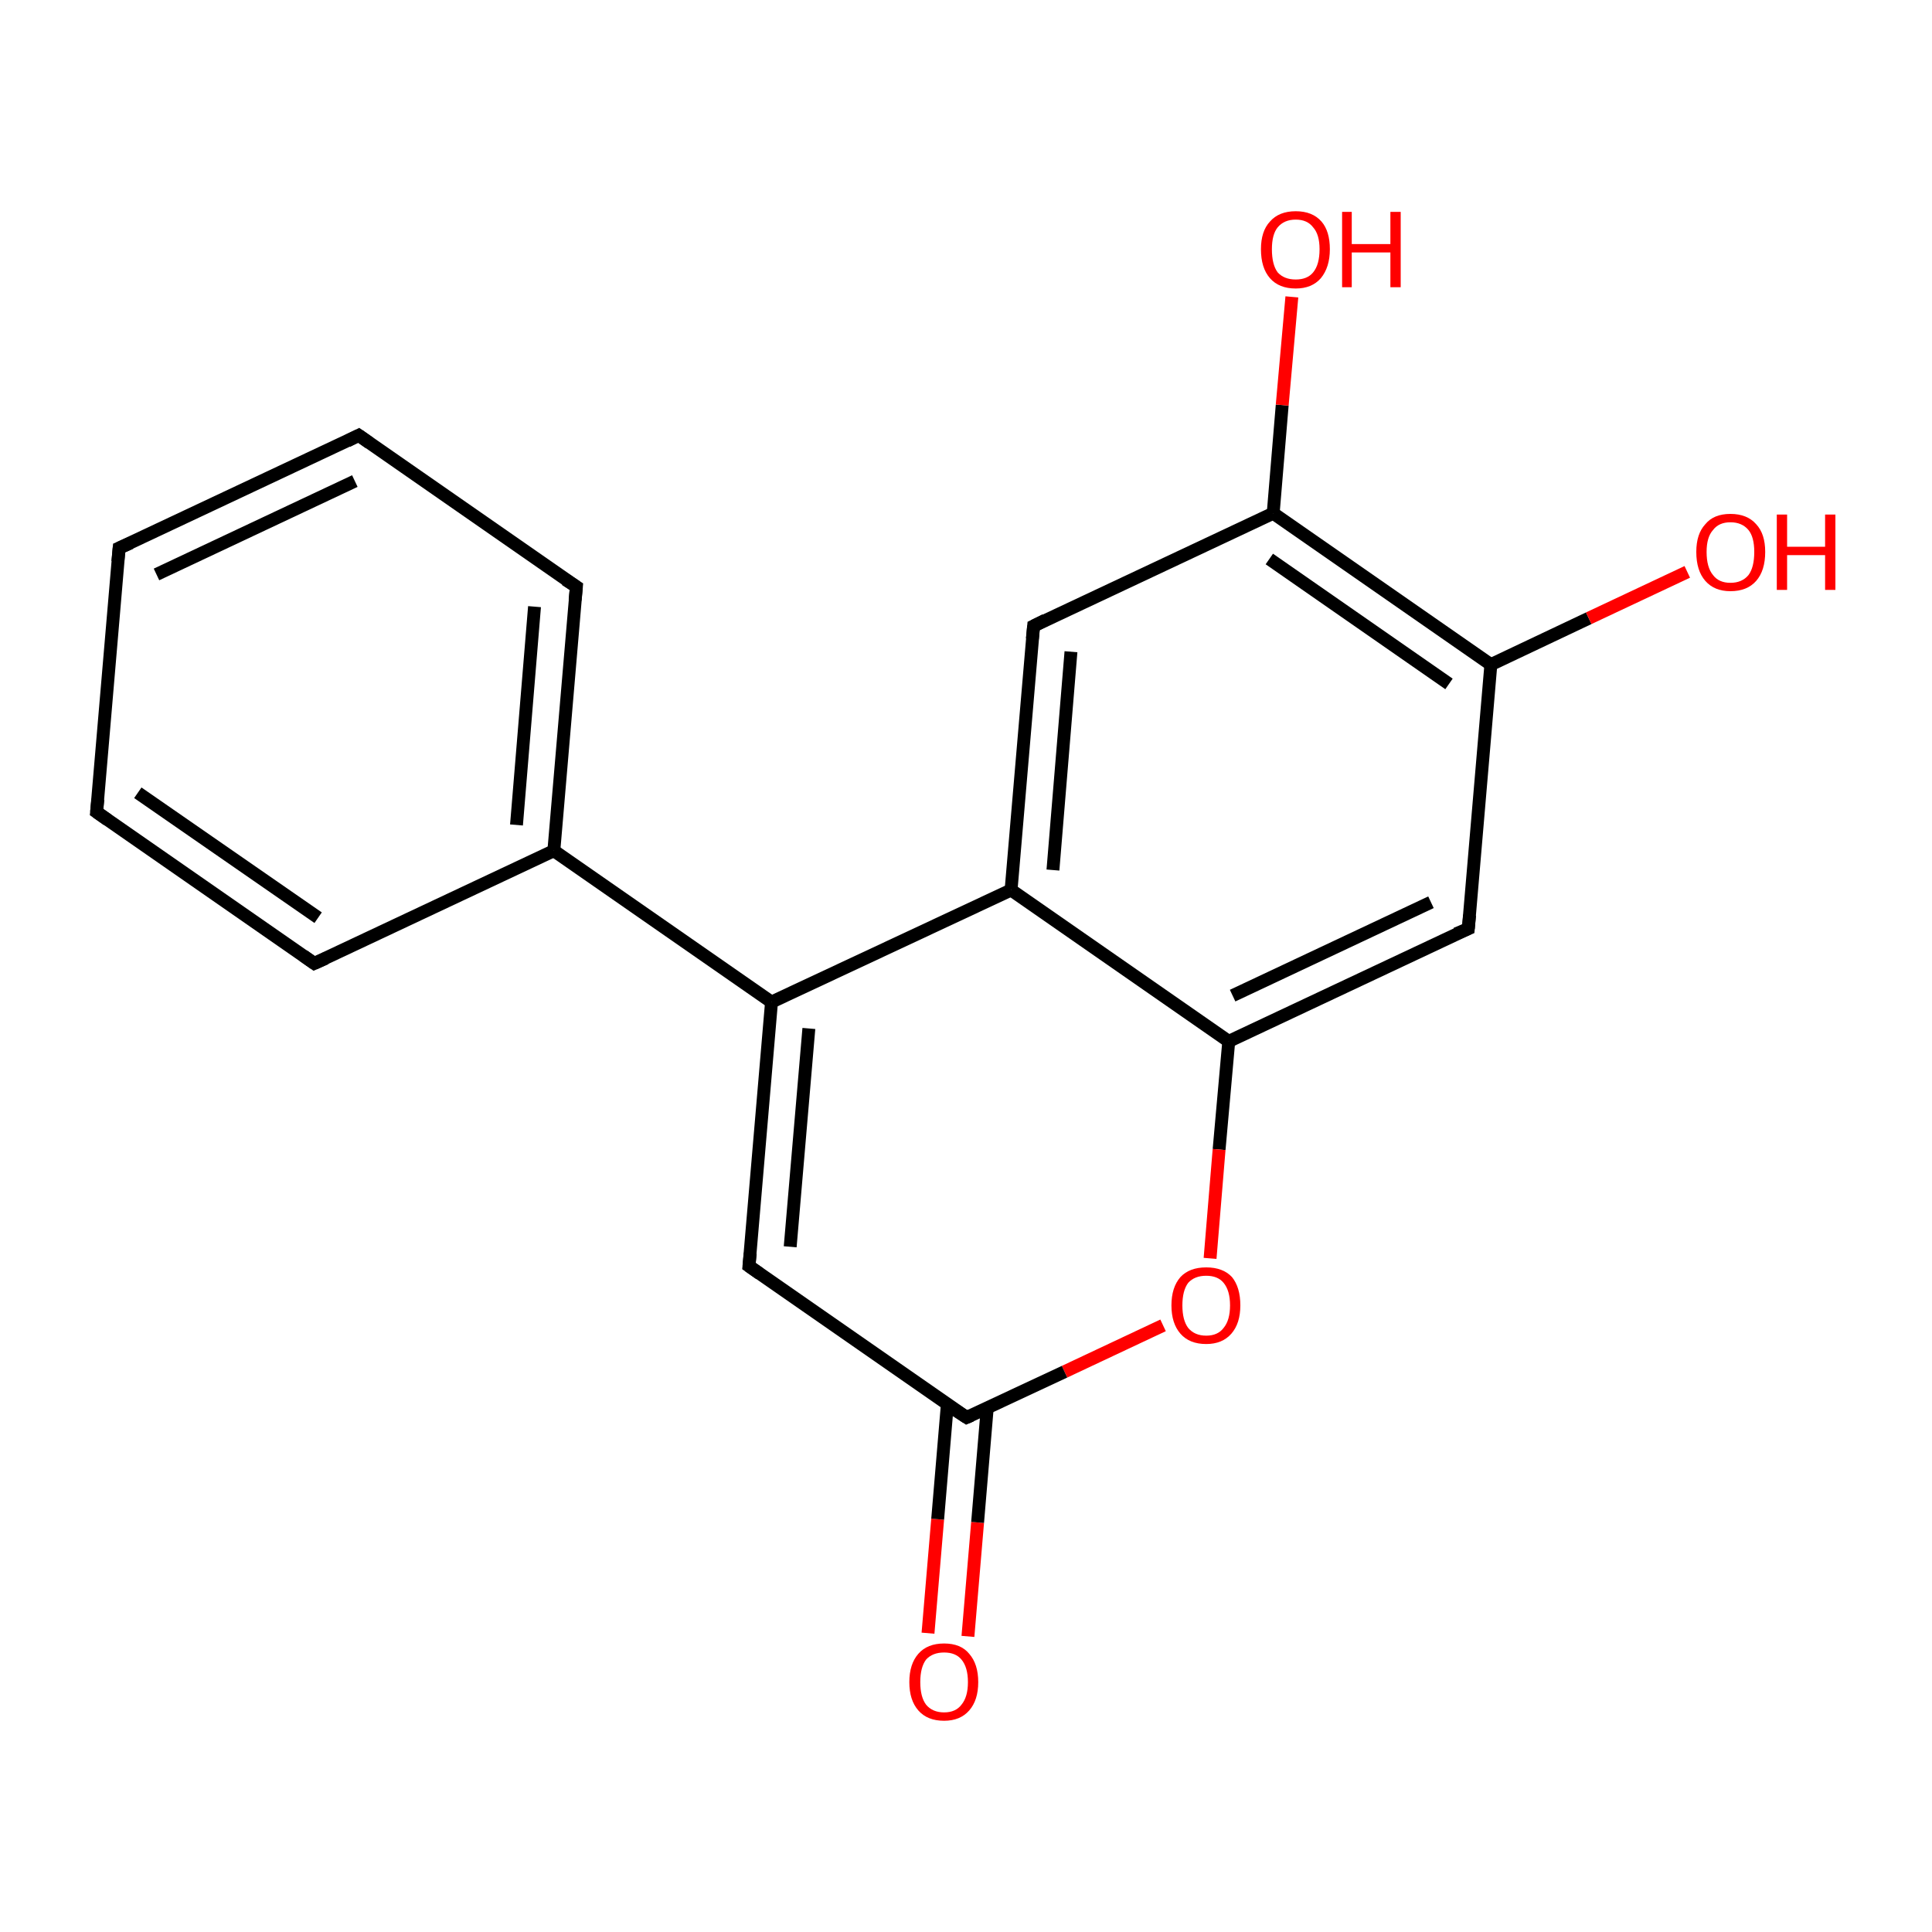<?xml version='1.0' encoding='iso-8859-1'?>
<svg version='1.1' baseProfile='full'
              xmlns='http://www.w3.org/2000/svg'
                      xmlns:rdkit='http://www.rdkit.org/xml'
                      xmlns:xlink='http://www.w3.org/1999/xlink'
                  xml:space='preserve'
width='300px' height='300px' viewBox='0 0 300 300'>
<!-- END OF HEADER -->
<rect style='opacity:1.0;fill:#FFFFFF;stroke:none' width='300.0' height='300.0' x='0.0' y='0.0'> </rect>
<path class='bond-0 atom-0 atom-1' d='M 144.1,253.6 L 145.6,235.9' style='fill:none;fill-rule:evenodd;stroke:#FF0000;stroke-width:2.0px;stroke-linecap:butt;stroke-linejoin:miter;stroke-opacity:1' />
<path class='bond-0 atom-0 atom-1' d='M 145.6,235.9 L 147.1,218.1' style='fill:none;fill-rule:evenodd;stroke:#000000;stroke-width:2.0px;stroke-linecap:butt;stroke-linejoin:miter;stroke-opacity:1' />
<path class='bond-0 atom-0 atom-1' d='M 150.3,254.1 L 151.8,236.4' style='fill:none;fill-rule:evenodd;stroke:#FF0000;stroke-width:2.0px;stroke-linecap:butt;stroke-linejoin:miter;stroke-opacity:1' />
<path class='bond-0 atom-0 atom-1' d='M 151.8,236.4 L 153.3,218.6' style='fill:none;fill-rule:evenodd;stroke:#000000;stroke-width:2.0px;stroke-linecap:butt;stroke-linejoin:miter;stroke-opacity:1' />
<path class='bond-1 atom-1 atom-2' d='M 150.1,220.1 L 116.3,196.6' style='fill:none;fill-rule:evenodd;stroke:#000000;stroke-width:2.0px;stroke-linecap:butt;stroke-linejoin:miter;stroke-opacity:1' />
<path class='bond-2 atom-2 atom-3' d='M 116.3,196.6 L 119.8,155.6' style='fill:none;fill-rule:evenodd;stroke:#000000;stroke-width:2.0px;stroke-linecap:butt;stroke-linejoin:miter;stroke-opacity:1' />
<path class='bond-2 atom-2 atom-3' d='M 122.7,193.6 L 125.6,159.7' style='fill:none;fill-rule:evenodd;stroke:#000000;stroke-width:2.0px;stroke-linecap:butt;stroke-linejoin:miter;stroke-opacity:1' />
<path class='bond-3 atom-3 atom-4' d='M 119.8,155.6 L 86.0,132.1' style='fill:none;fill-rule:evenodd;stroke:#000000;stroke-width:2.0px;stroke-linecap:butt;stroke-linejoin:miter;stroke-opacity:1' />
<path class='bond-4 atom-4 atom-5' d='M 86.0,132.1 L 89.5,91.1' style='fill:none;fill-rule:evenodd;stroke:#000000;stroke-width:2.0px;stroke-linecap:butt;stroke-linejoin:miter;stroke-opacity:1' />
<path class='bond-4 atom-4 atom-5' d='M 80.2,128.1 L 83.0,94.2' style='fill:none;fill-rule:evenodd;stroke:#000000;stroke-width:2.0px;stroke-linecap:butt;stroke-linejoin:miter;stroke-opacity:1' />
<path class='bond-5 atom-5 atom-6' d='M 89.5,91.1 L 55.7,67.6' style='fill:none;fill-rule:evenodd;stroke:#000000;stroke-width:2.0px;stroke-linecap:butt;stroke-linejoin:miter;stroke-opacity:1' />
<path class='bond-6 atom-6 atom-7' d='M 55.7,67.6 L 18.5,85.1' style='fill:none;fill-rule:evenodd;stroke:#000000;stroke-width:2.0px;stroke-linecap:butt;stroke-linejoin:miter;stroke-opacity:1' />
<path class='bond-6 atom-6 atom-7' d='M 55.1,74.7 L 24.3,89.2' style='fill:none;fill-rule:evenodd;stroke:#000000;stroke-width:2.0px;stroke-linecap:butt;stroke-linejoin:miter;stroke-opacity:1' />
<path class='bond-7 atom-7 atom-8' d='M 18.5,85.1 L 15.0,126.1' style='fill:none;fill-rule:evenodd;stroke:#000000;stroke-width:2.0px;stroke-linecap:butt;stroke-linejoin:miter;stroke-opacity:1' />
<path class='bond-8 atom-8 atom-9' d='M 15.0,126.1 L 48.8,149.6' style='fill:none;fill-rule:evenodd;stroke:#000000;stroke-width:2.0px;stroke-linecap:butt;stroke-linejoin:miter;stroke-opacity:1' />
<path class='bond-8 atom-8 atom-9' d='M 21.4,123.1 L 49.4,142.5' style='fill:none;fill-rule:evenodd;stroke:#000000;stroke-width:2.0px;stroke-linecap:butt;stroke-linejoin:miter;stroke-opacity:1' />
<path class='bond-9 atom-3 atom-10' d='M 119.8,155.6 L 157.0,138.2' style='fill:none;fill-rule:evenodd;stroke:#000000;stroke-width:2.0px;stroke-linecap:butt;stroke-linejoin:miter;stroke-opacity:1' />
<path class='bond-10 atom-10 atom-11' d='M 157.0,138.2 L 160.5,97.2' style='fill:none;fill-rule:evenodd;stroke:#000000;stroke-width:2.0px;stroke-linecap:butt;stroke-linejoin:miter;stroke-opacity:1' />
<path class='bond-10 atom-10 atom-11' d='M 163.5,135.1 L 166.3,101.2' style='fill:none;fill-rule:evenodd;stroke:#000000;stroke-width:2.0px;stroke-linecap:butt;stroke-linejoin:miter;stroke-opacity:1' />
<path class='bond-11 atom-11 atom-12' d='M 160.5,97.2 L 197.7,79.7' style='fill:none;fill-rule:evenodd;stroke:#000000;stroke-width:2.0px;stroke-linecap:butt;stroke-linejoin:miter;stroke-opacity:1' />
<path class='bond-12 atom-12 atom-13' d='M 197.7,79.7 L 199.1,62.9' style='fill:none;fill-rule:evenodd;stroke:#000000;stroke-width:2.0px;stroke-linecap:butt;stroke-linejoin:miter;stroke-opacity:1' />
<path class='bond-12 atom-12 atom-13' d='M 199.1,62.9 L 200.6,46.1' style='fill:none;fill-rule:evenodd;stroke:#FF0000;stroke-width:2.0px;stroke-linecap:butt;stroke-linejoin:miter;stroke-opacity:1' />
<path class='bond-13 atom-12 atom-14' d='M 197.7,79.7 L 231.5,103.2' style='fill:none;fill-rule:evenodd;stroke:#000000;stroke-width:2.0px;stroke-linecap:butt;stroke-linejoin:miter;stroke-opacity:1' />
<path class='bond-13 atom-12 atom-14' d='M 197.1,86.8 L 225.0,106.2' style='fill:none;fill-rule:evenodd;stroke:#000000;stroke-width:2.0px;stroke-linecap:butt;stroke-linejoin:miter;stroke-opacity:1' />
<path class='bond-14 atom-14 atom-15' d='M 231.5,103.2 L 246.7,96.0' style='fill:none;fill-rule:evenodd;stroke:#000000;stroke-width:2.0px;stroke-linecap:butt;stroke-linejoin:miter;stroke-opacity:1' />
<path class='bond-14 atom-14 atom-15' d='M 246.7,96.0 L 262.0,88.8' style='fill:none;fill-rule:evenodd;stroke:#FF0000;stroke-width:2.0px;stroke-linecap:butt;stroke-linejoin:miter;stroke-opacity:1' />
<path class='bond-15 atom-14 atom-16' d='M 231.5,103.2 L 228.0,144.2' style='fill:none;fill-rule:evenodd;stroke:#000000;stroke-width:2.0px;stroke-linecap:butt;stroke-linejoin:miter;stroke-opacity:1' />
<path class='bond-16 atom-16 atom-17' d='M 228.0,144.2 L 190.8,161.7' style='fill:none;fill-rule:evenodd;stroke:#000000;stroke-width:2.0px;stroke-linecap:butt;stroke-linejoin:miter;stroke-opacity:1' />
<path class='bond-16 atom-16 atom-17' d='M 222.2,140.1 L 191.4,154.6' style='fill:none;fill-rule:evenodd;stroke:#000000;stroke-width:2.0px;stroke-linecap:butt;stroke-linejoin:miter;stroke-opacity:1' />
<path class='bond-17 atom-17 atom-18' d='M 190.8,161.7 L 189.3,178.5' style='fill:none;fill-rule:evenodd;stroke:#000000;stroke-width:2.0px;stroke-linecap:butt;stroke-linejoin:miter;stroke-opacity:1' />
<path class='bond-17 atom-17 atom-18' d='M 189.3,178.5 L 187.9,195.4' style='fill:none;fill-rule:evenodd;stroke:#FF0000;stroke-width:2.0px;stroke-linecap:butt;stroke-linejoin:miter;stroke-opacity:1' />
<path class='bond-18 atom-18 atom-1' d='M 180.6,205.8 L 165.3,213.0' style='fill:none;fill-rule:evenodd;stroke:#FF0000;stroke-width:2.0px;stroke-linecap:butt;stroke-linejoin:miter;stroke-opacity:1' />
<path class='bond-18 atom-18 atom-1' d='M 165.3,213.0 L 150.1,220.1' style='fill:none;fill-rule:evenodd;stroke:#000000;stroke-width:2.0px;stroke-linecap:butt;stroke-linejoin:miter;stroke-opacity:1' />
<path class='bond-19 atom-9 atom-4' d='M 48.8,149.6 L 86.0,132.1' style='fill:none;fill-rule:evenodd;stroke:#000000;stroke-width:2.0px;stroke-linecap:butt;stroke-linejoin:miter;stroke-opacity:1' />
<path class='bond-20 atom-17 atom-10' d='M 190.8,161.7 L 157.0,138.2' style='fill:none;fill-rule:evenodd;stroke:#000000;stroke-width:2.0px;stroke-linecap:butt;stroke-linejoin:miter;stroke-opacity:1' />
<path d='M 148.4,219.0 L 150.1,220.1 L 150.8,219.8' style='fill:none;stroke:#000000;stroke-width:2.0px;stroke-linecap:butt;stroke-linejoin:miter;stroke-miterlimit:10;stroke-opacity:1;' />
<path d='M 118.0,197.8 L 116.3,196.6 L 116.5,194.6' style='fill:none;stroke:#000000;stroke-width:2.0px;stroke-linecap:butt;stroke-linejoin:miter;stroke-miterlimit:10;stroke-opacity:1;' />
<path d='M 89.3,93.2 L 89.5,91.1 L 87.8,90.0' style='fill:none;stroke:#000000;stroke-width:2.0px;stroke-linecap:butt;stroke-linejoin:miter;stroke-miterlimit:10;stroke-opacity:1;' />
<path d='M 57.4,68.8 L 55.7,67.6 L 53.9,68.5' style='fill:none;stroke:#000000;stroke-width:2.0px;stroke-linecap:butt;stroke-linejoin:miter;stroke-miterlimit:10;stroke-opacity:1;' />
<path d='M 20.3,84.3 L 18.5,85.1 L 18.3,87.2' style='fill:none;stroke:#000000;stroke-width:2.0px;stroke-linecap:butt;stroke-linejoin:miter;stroke-miterlimit:10;stroke-opacity:1;' />
<path d='M 15.2,124.1 L 15.0,126.1 L 16.7,127.3' style='fill:none;stroke:#000000;stroke-width:2.0px;stroke-linecap:butt;stroke-linejoin:miter;stroke-miterlimit:10;stroke-opacity:1;' />
<path d='M 47.1,148.4 L 48.8,149.6 L 50.6,148.8' style='fill:none;stroke:#000000;stroke-width:2.0px;stroke-linecap:butt;stroke-linejoin:miter;stroke-miterlimit:10;stroke-opacity:1;' />
<path d='M 160.3,99.2 L 160.5,97.2 L 162.3,96.3' style='fill:none;stroke:#000000;stroke-width:2.0px;stroke-linecap:butt;stroke-linejoin:miter;stroke-miterlimit:10;stroke-opacity:1;' />
<path d='M 228.2,142.1 L 228.0,144.2 L 226.1,145.0' style='fill:none;stroke:#000000;stroke-width:2.0px;stroke-linecap:butt;stroke-linejoin:miter;stroke-miterlimit:10;stroke-opacity:1;' />
<path class='atom-0' d='M 141.2 261.2
Q 141.2 258.4, 142.6 256.8
Q 144.0 255.2, 146.6 255.2
Q 149.2 255.2, 150.5 256.8
Q 151.9 258.4, 151.9 261.2
Q 151.9 264.0, 150.5 265.6
Q 149.1 267.2, 146.6 267.2
Q 144.0 267.2, 142.6 265.6
Q 141.2 264.0, 141.2 261.2
M 146.6 265.9
Q 148.4 265.9, 149.3 264.7
Q 150.3 263.5, 150.3 261.2
Q 150.3 258.9, 149.3 257.7
Q 148.4 256.6, 146.6 256.6
Q 144.8 256.6, 143.8 257.7
Q 142.9 258.9, 142.9 261.2
Q 142.9 263.5, 143.8 264.7
Q 144.8 265.9, 146.6 265.9
' fill='#FF0000'/>
<path class='atom-13' d='M 195.8 38.7
Q 195.8 35.9, 197.2 34.4
Q 198.6 32.8, 201.2 32.8
Q 203.8 32.8, 205.2 34.4
Q 206.5 35.9, 206.5 38.7
Q 206.5 41.5, 205.1 43.2
Q 203.7 44.8, 201.2 44.8
Q 198.6 44.8, 197.2 43.2
Q 195.8 41.6, 195.8 38.7
M 201.2 43.4
Q 203.0 43.4, 203.9 42.3
Q 204.9 41.1, 204.9 38.7
Q 204.9 36.4, 203.9 35.3
Q 203.0 34.1, 201.2 34.1
Q 199.4 34.1, 198.4 35.3
Q 197.5 36.4, 197.5 38.7
Q 197.5 41.1, 198.4 42.3
Q 199.4 43.4, 201.2 43.4
' fill='#FF0000'/>
<path class='atom-13' d='M 208.4 32.9
L 209.9 32.9
L 209.9 37.9
L 215.9 37.9
L 215.9 32.9
L 217.5 32.9
L 217.5 44.6
L 215.9 44.6
L 215.9 39.2
L 209.9 39.2
L 209.9 44.6
L 208.4 44.6
L 208.4 32.9
' fill='#FF0000'/>
<path class='atom-15' d='M 263.4 85.7
Q 263.4 82.9, 264.8 81.4
Q 266.1 79.8, 268.7 79.8
Q 271.3 79.8, 272.7 81.4
Q 274.1 82.9, 274.1 85.7
Q 274.1 88.6, 272.7 90.2
Q 271.3 91.8, 268.7 91.8
Q 266.2 91.8, 264.8 90.2
Q 263.4 88.6, 263.4 85.7
M 268.7 90.5
Q 270.5 90.5, 271.5 89.3
Q 272.4 88.1, 272.4 85.7
Q 272.4 83.4, 271.5 82.3
Q 270.5 81.1, 268.7 81.1
Q 266.9 81.1, 266.0 82.3
Q 265.0 83.4, 265.0 85.7
Q 265.0 88.1, 266.0 89.3
Q 266.9 90.5, 268.7 90.5
' fill='#FF0000'/>
<path class='atom-15' d='M 275.9 79.9
L 277.5 79.9
L 277.5 84.9
L 283.4 84.9
L 283.4 79.9
L 285.0 79.9
L 285.0 91.6
L 283.4 91.6
L 283.4 86.2
L 277.5 86.2
L 277.5 91.6
L 275.9 91.6
L 275.9 79.9
' fill='#FF0000'/>
<path class='atom-18' d='M 181.9 202.7
Q 181.9 199.9, 183.3 198.3
Q 184.7 196.8, 187.3 196.8
Q 189.9 196.8, 191.3 198.3
Q 192.6 199.9, 192.6 202.7
Q 192.6 205.5, 191.2 207.1
Q 189.8 208.7, 187.3 208.7
Q 184.7 208.7, 183.3 207.1
Q 181.9 205.5, 181.9 202.7
M 187.3 207.4
Q 189.1 207.4, 190.0 206.2
Q 191.0 205.0, 191.0 202.7
Q 191.0 200.4, 190.0 199.2
Q 189.1 198.1, 187.3 198.1
Q 185.5 198.1, 184.5 199.2
Q 183.6 200.4, 183.6 202.7
Q 183.6 205.0, 184.5 206.2
Q 185.5 207.4, 187.3 207.4
' fill='#FF0000'/>
</svg>
